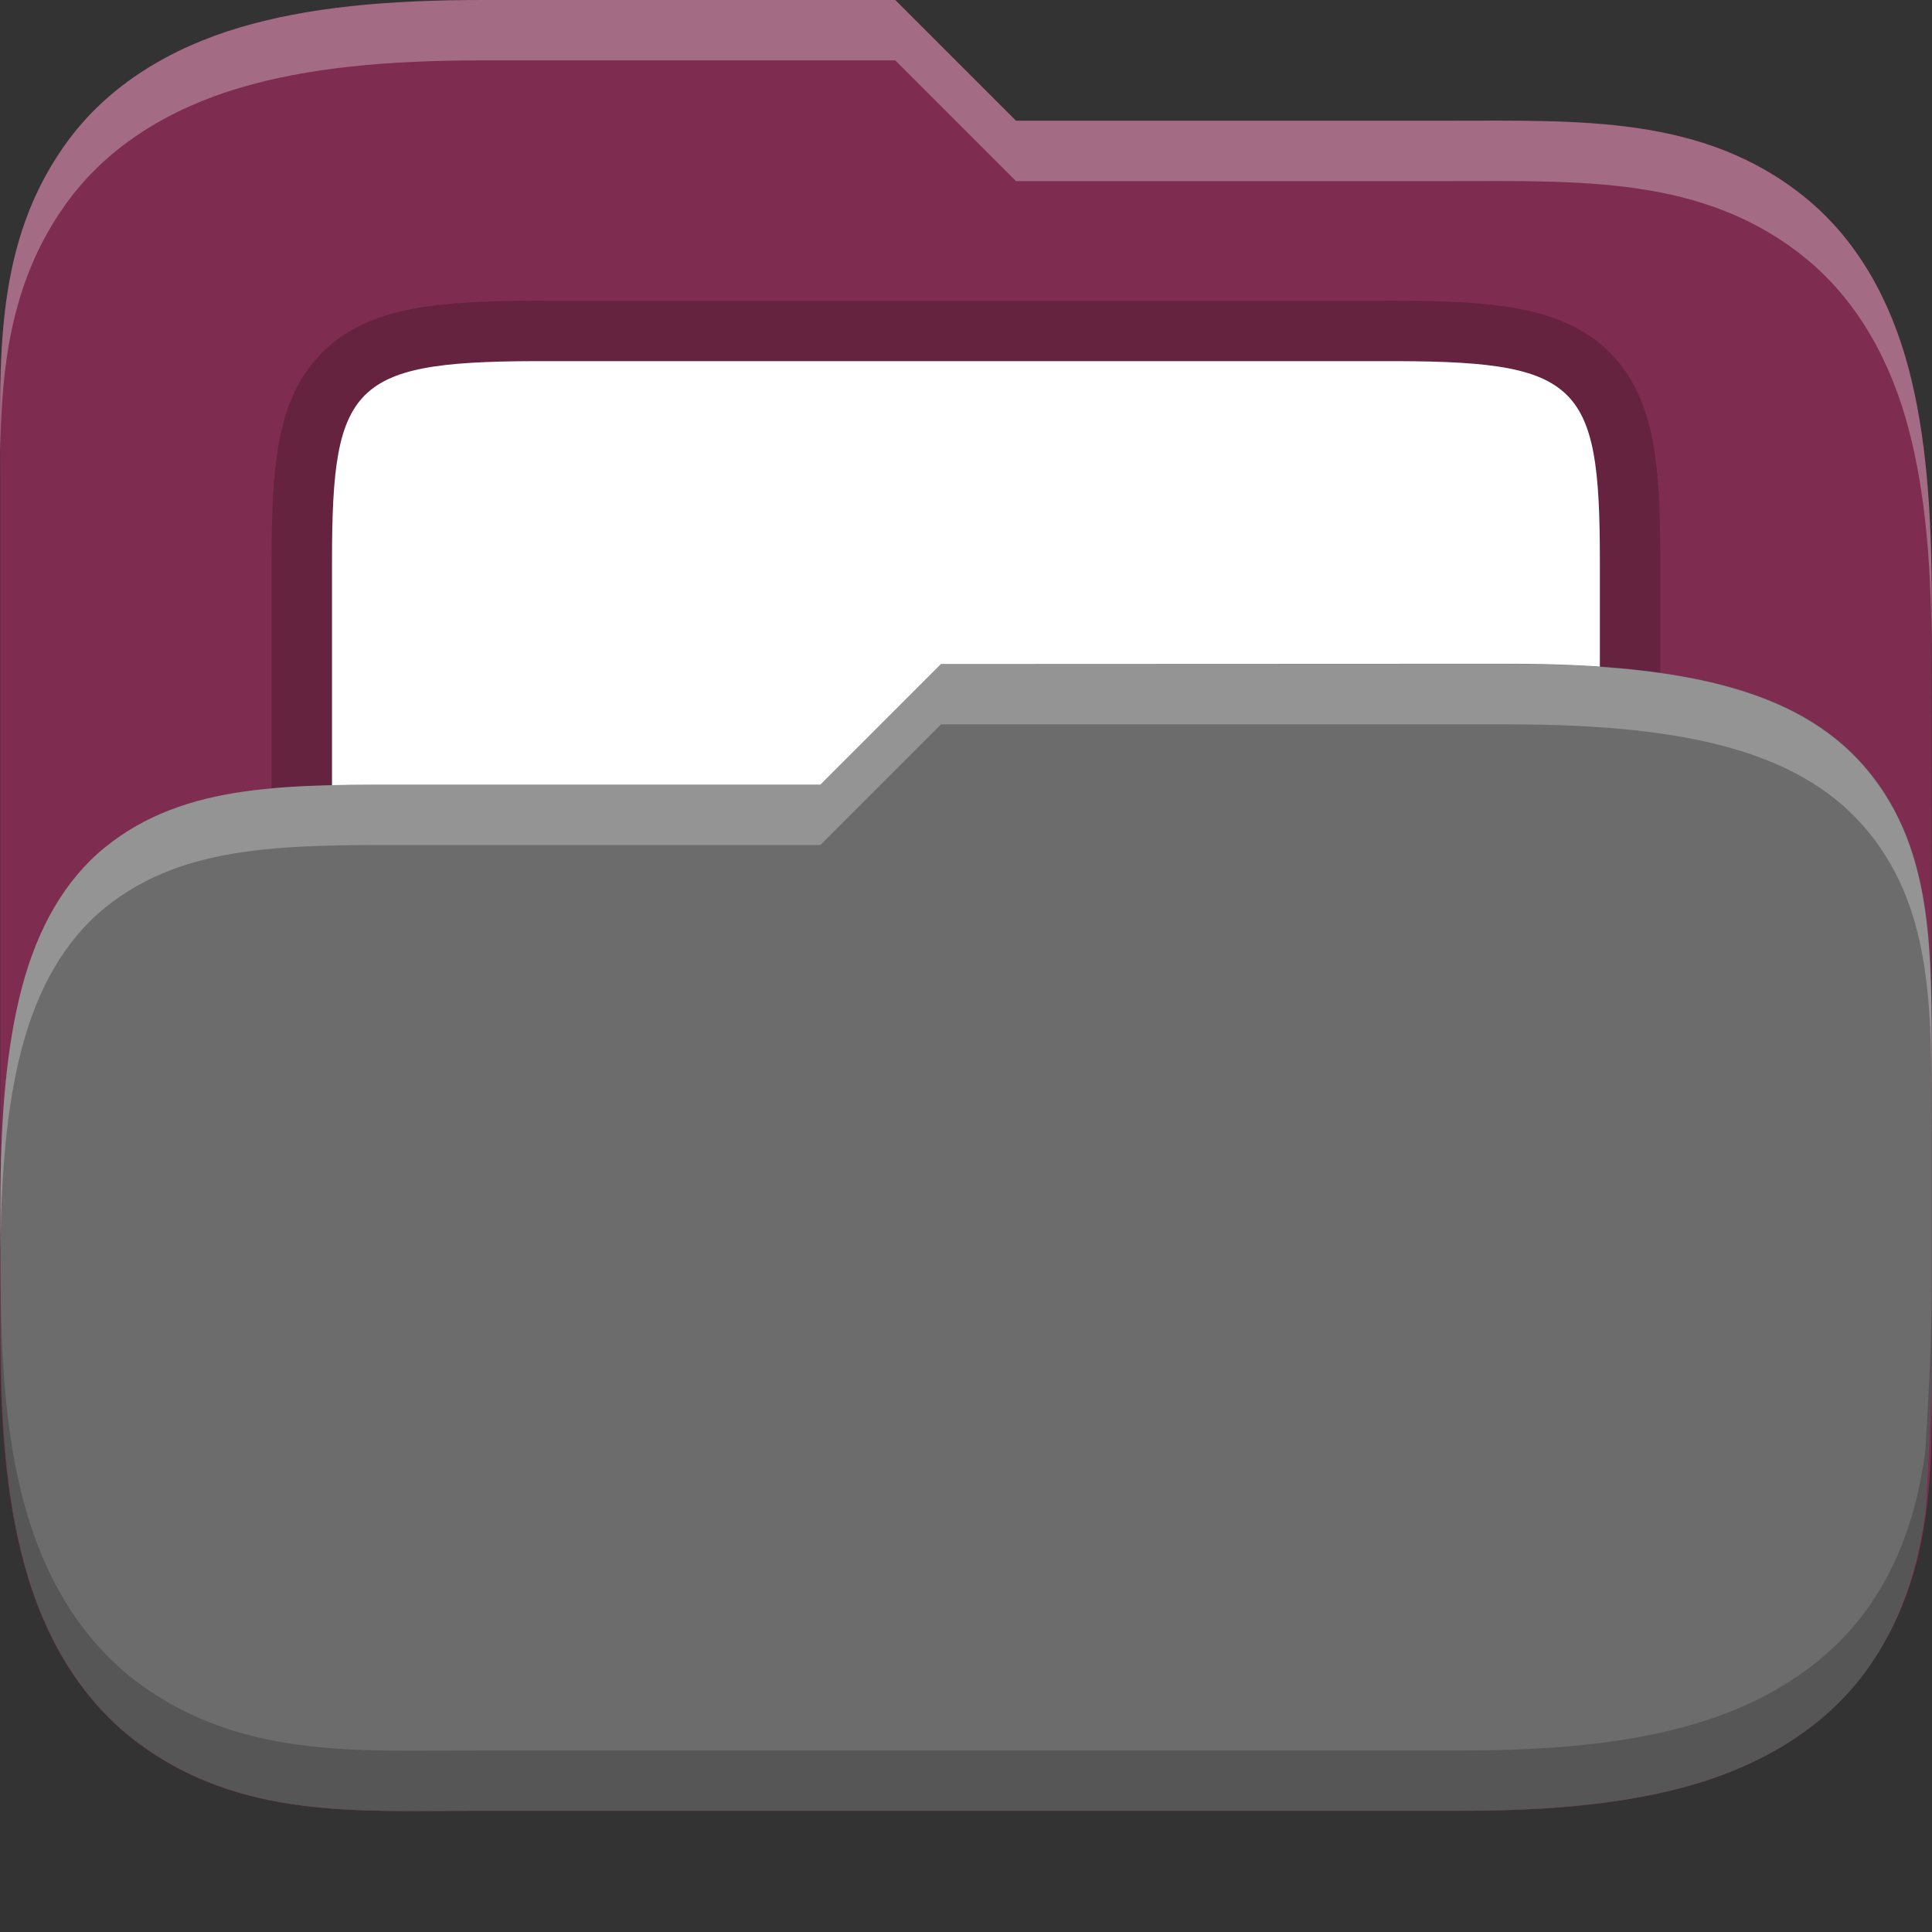<svg id="svg44" height="16" width="16" xmlns="http://www.w3.org/2000/svg">
  <rect width="100%" height="100%" fill="#333333" stroke="none"/>
  <path id="path38" d="m4.001 0c-.804 0-1.454.061-2.017.228-.572.17-1.071.471-1.408.92-.646.862-.574 1.866-.574 2.851v7.091c0 .783.061 1.418.228 1.97.17.562.471 1.047.912 1.375.847.631 1.828.562 2.767.562h8.18c.783 0 1.418-.062 1.97-.228.561-.17 1.05-.47 1.379-.912.631-.848.559-1.83.558-2.769l.002-6.089c0-.772-.047-1.4-.193-1.953-.149-.561-.425-1.062-.859-1.414-.838-.678-1.855-.633-2.947-.633h-3.585l-1-1z" fill="#7e2c50"/>
  <path id="path926" d="m4.001 0c-.804 0-1.454.061-2.017.228-.572.17-1.071.471-1.408.92-.59.786-.58 1.691-.574 2.591.011-.732.094-1.451.574-2.091.337-.449.836-.75 1.408-.92.564-.167 1.213-.228 2.017-.228h3.413l1.0 1h3.585c1.091 0 2.109-.045 2.947.633.435.352.71.853.859 1.414.146.551.193 1.179.193 1.949v-.496c0-.772-.047-1.4-.193-1.953-.149-.561-.424-1.062-.859-1.414-.838-.678-1.855-.633-2.947-.633h-3.585l-1-1zm11.996 11.141v.447c0.0.076-.001.154 0 .23.003-.227.001-.453 0-.678z" fill="#fff" opacity=".3"/>
  <g id="g876" enable-background="new" transform="matrix(1.5 0 0 1.5 -1083.483 -356.991)">
    <path id="path5273" d="m731.155 241.094c0-1.003-.113-1.111-1.219-1.106h-2.281-2.281c-1.105-.005-1.219.103-1.219 1.106v2.788c0 1.003.113 1.106 1.219 1.106h2.281 2.281c1.105 0 1.219-.103 1.219-1.106z" fill="none" opacity=".2" stroke="#000" stroke-width=".667"/>
    <path id="path5275" d="m731.155 241.094c0-1.003-.113-1.111-1.219-1.106h-2.281-2.281c-1.105-.005-1.219.103-1.219 1.106v2.788c0 1.003.113 1.106 1.219 1.106h2.281 2.281c1.105 0 1.219-.103 1.219-1.106z" fill="#fff"/>
  </g>
  <path id="path40" d="m7.793 5.499-.146.146-.853.853h-3.292c-1.098 0-1.963-.022-2.632.519-.334.271-.558.67-.687 1.156-.129.486-.18 1.073-.18 1.824l.002 1.092c-0.0.068.002.104.002.064v.002c.004.747.062 1.365.225 1.904.17.562.471 1.047.912 1.375.847.631 1.828.562 2.767.562h8.18c.783 0 1.418-.062 1.97-.228.561-.17 1.05-.47 1.379-.912.306-.411.44-.873.502-1.316l.002-.018.002-.02c.033-.513.051-.969.053-1.357v-.002-.002c-0-.018 0-.034 0-.055v-2.238c-.001-.954.017-1.791-.516-2.451s-1.467-.9-2.982-.9z" fill="#6c6c6c"/>
  <path id="path931" d="m7.793 5.499-.146.146-.853.853h-3.292c-1.098 0-1.963-.022-2.632.519-.334.271-.558.67-.687 1.156-.129.486-.18 1.073-.18 1.824v.478c.001-.739.052-1.322.18-1.802.129-.486.353-.885.687-1.156.669-.541 1.535-.519 2.632-.519h3.292l.853-.853.146-.146h4.706c1.515 0 2.45.241 2.982.9s.514 1.497.516 2.451v-.5c-.001-.954.017-1.791-.516-2.451s-1.467-.9-2.982-.9z" fill="#f2f2f2" opacity=".3"/>
  <path id="path936" d="m.004 10.59v.5c-0.0.068.002.104.002.064v.002c.004.747.062 1.365.225 1.904.17.562.471 1.047.912 1.375.847.631 1.828.562 2.767.562h8.18c.783 0 1.418-.062 1.97-.228.561-.17 1.05-.47 1.379-.912.306-.411.44-.873.502-1.316l.002-.018.002-.02c.033-.513.051-.969.053-1.357v-.002-.002c-0-.018 0-.034 0-.055v-.441c-.001.388-.02.844-.053 1.357l-.002.02-.002.018c-.062.443-.196.905-.502 1.316-.329.442-.817.742-1.379.912-.553.167-1.188.228-1.97.228h-8.18c-.939 0-1.92.068-2.767-.562-.441-.328-.742-.813-.912-1.375-.163-.539-.22-1.157-.225-1.904v-.002c0 .04-.002.003-.002-.064z" opacity=".2"/>
</svg>
